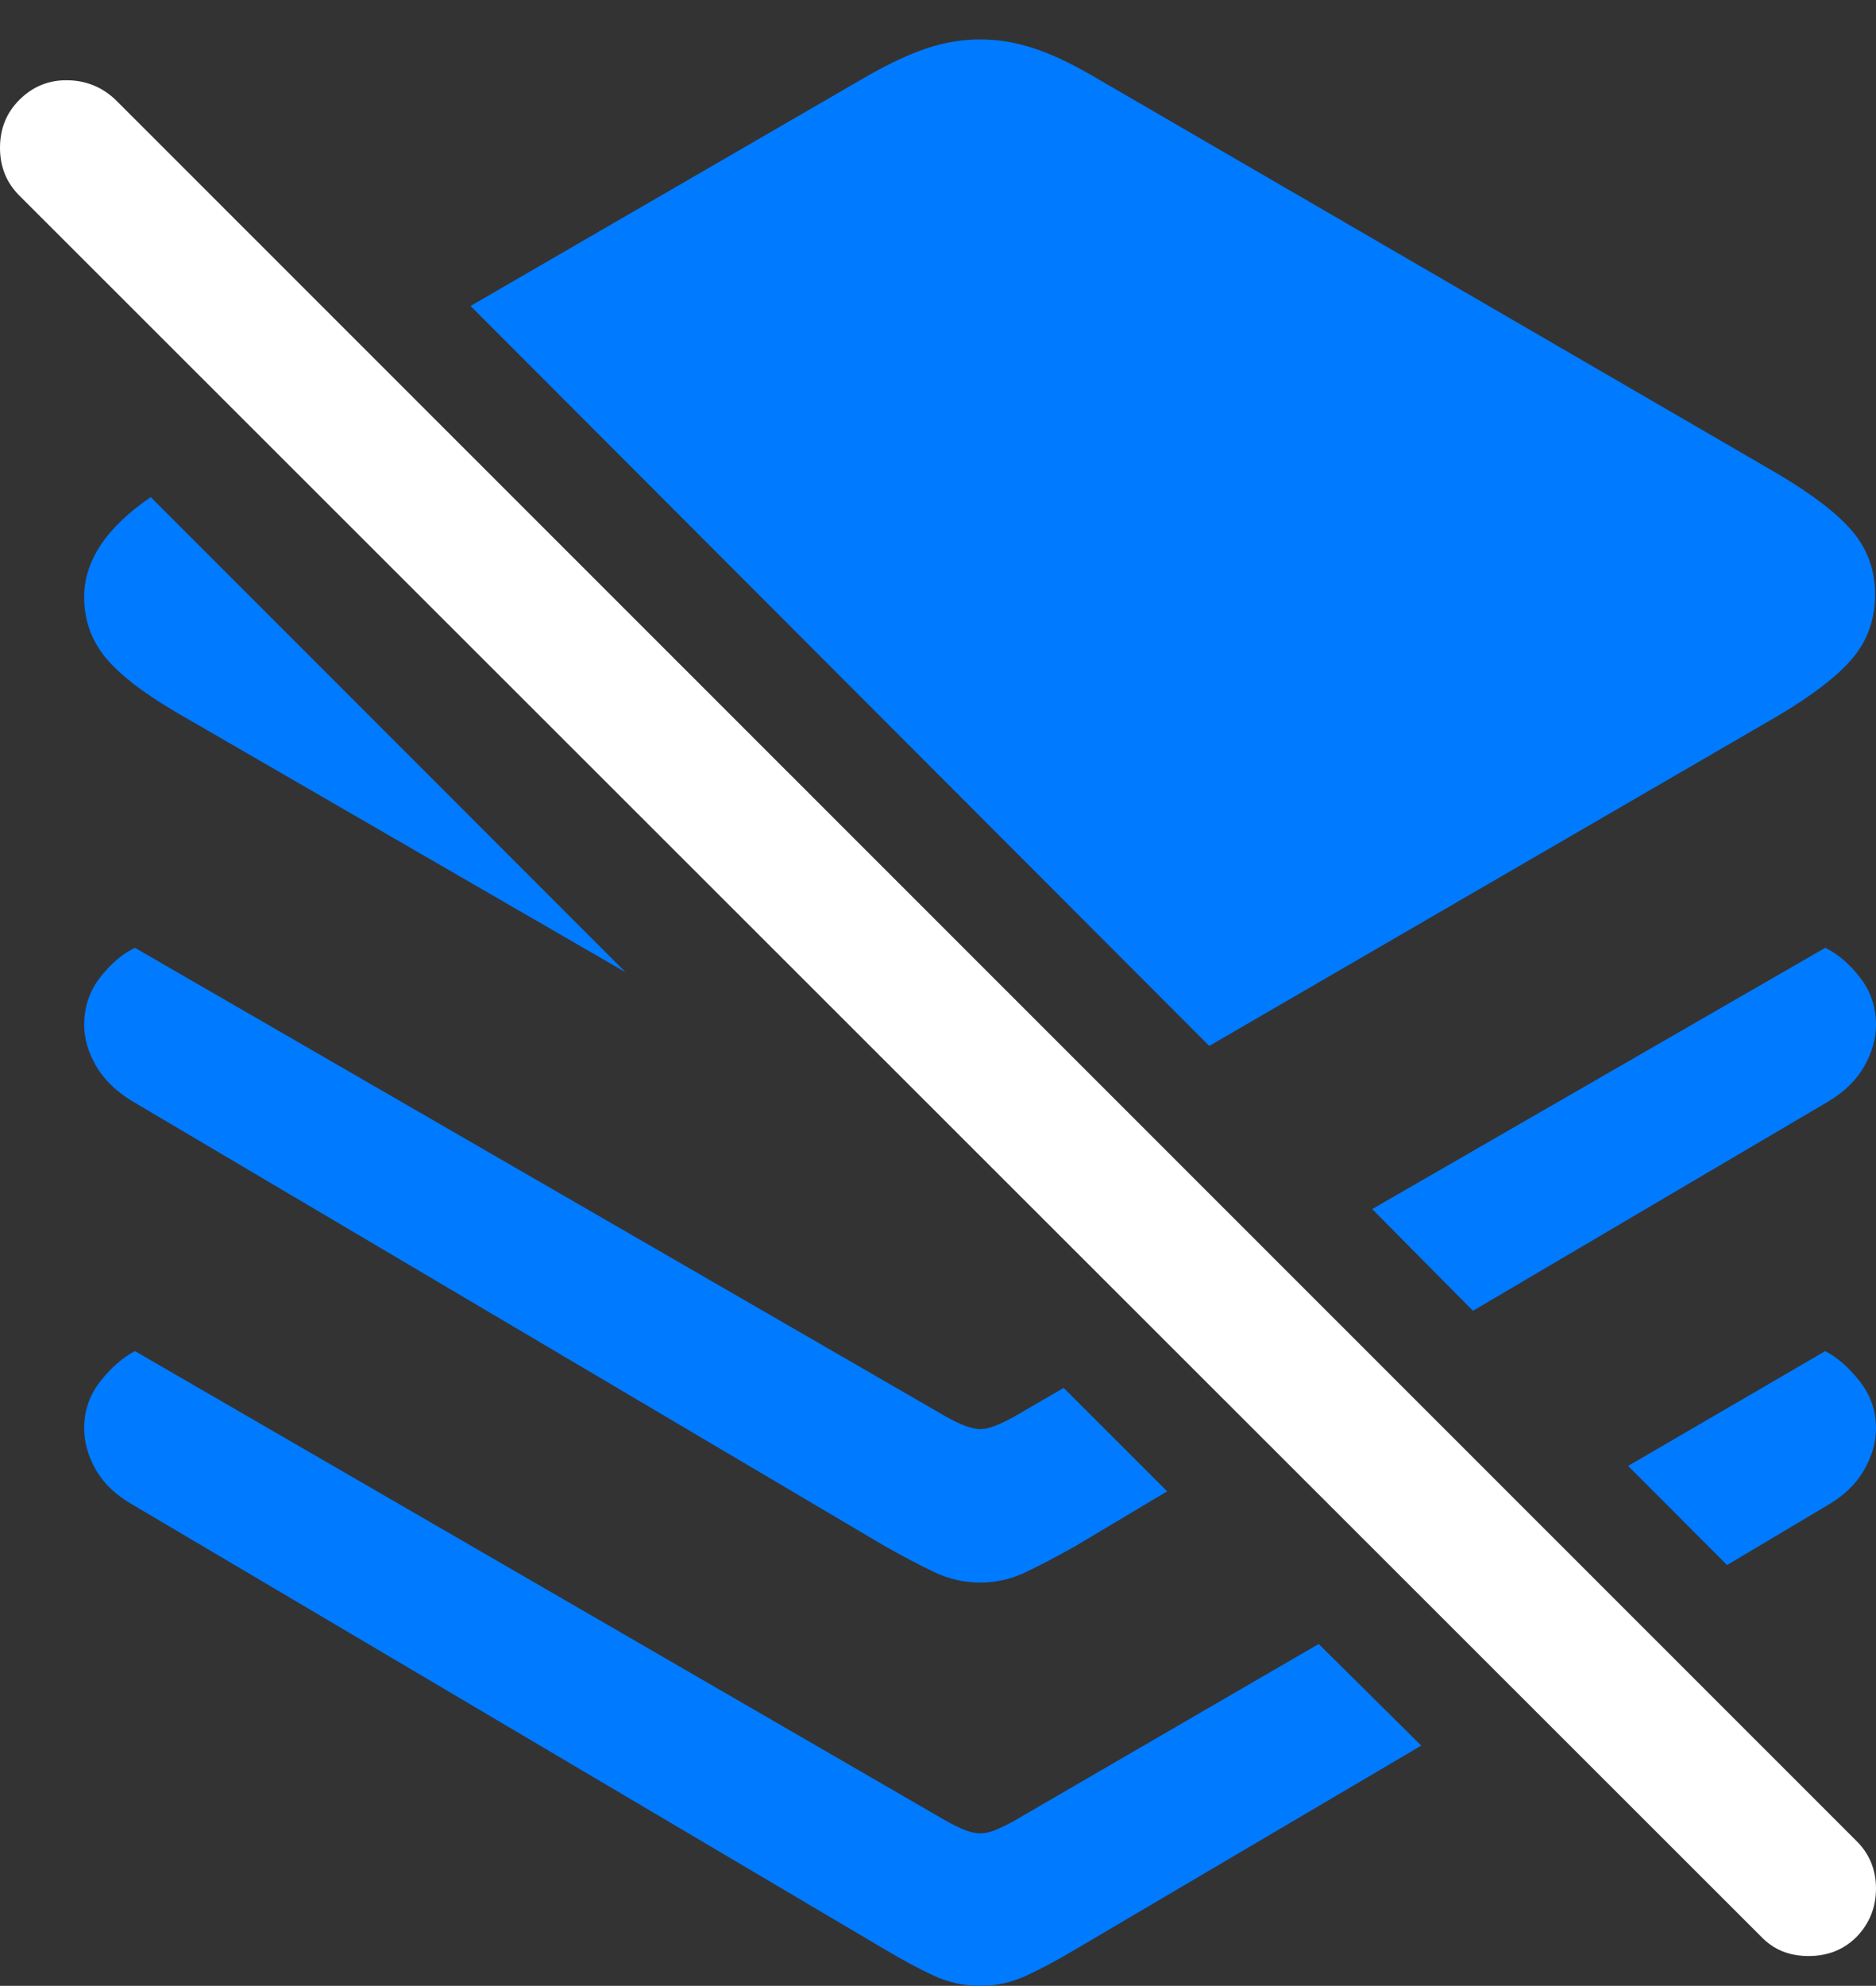 <?xml version="1.0" encoding="UTF-8"?>
<!--Generator: Apple Native CoreSVG 175.5-->
<!DOCTYPE svg
PUBLIC "-//W3C//DTD SVG 1.1//EN"
       "http://www.w3.org/Graphics/SVG/1.1/DTD/svg11.dtd">
<svg version="1.1" xmlns="http://www.w3.org/2000/svg" xmlns:xlink="http://www.w3.org/1999/xlink" width="20.908" height="22.119">
 <rect width="100%" height="100%" fill="#333333" stroke="none"/>
 <g>
  <rect height="22.119" opacity="0" width="20.908" x="0" y="0"/>
  <path d="M6.973 10.83L1.68 5.537Q0.938 6.045 0.938 6.65Q0.938 7.031 1.172 7.319Q1.406 7.607 1.973 7.939ZM13.477 11.65L19.805 7.979Q20.4 7.627 20.649 7.329Q20.898 7.031 20.898 6.621Q20.898 6.221 20.649 5.923Q20.4 5.625 19.805 5.273L12.168 0.84Q11.816 0.635 11.519 0.537Q11.221 0.439 10.928 0.439Q10.625 0.439 10.332 0.537Q10.039 0.635 9.678 0.84L5.244 3.408ZM10.928 17.627Q11.191 17.627 11.435 17.51Q11.68 17.393 11.992 17.217L13.008 16.611L11.855 15.459L11.299 15.781Q11.055 15.918 10.928 15.918Q10.791 15.918 10.547 15.781L1.504 10.557Q1.299 10.654 1.118 10.884Q0.938 11.113 0.938 11.416Q0.938 11.641 1.069 11.87Q1.201 12.1 1.475 12.266L9.854 17.217Q10.166 17.393 10.41 17.51Q10.654 17.627 10.928 17.627ZM16.416 14.6L20.381 12.266Q20.654 12.1 20.781 11.87Q20.908 11.641 20.908 11.416Q20.908 11.113 20.727 10.884Q20.547 10.654 20.342 10.557L15.293 13.467ZM10.928 22.119Q11.191 22.119 11.435 22.007Q11.68 21.895 11.992 21.709L15.84 19.443L14.697 18.311L11.299 20.283Q11.191 20.342 11.099 20.381Q11.006 20.42 10.928 20.42Q10.84 20.42 10.747 20.381Q10.654 20.342 10.547 20.283L1.504 15.049Q1.299 15.156 1.118 15.386Q0.938 15.615 0.938 15.908Q0.938 16.143 1.069 16.372Q1.201 16.602 1.475 16.758L9.854 21.709Q10.166 21.895 10.41 22.007Q10.654 22.119 10.928 22.119ZM19.248 17.432L20.381 16.758Q20.645 16.602 20.776 16.372Q20.908 16.143 20.908 15.908Q20.908 15.615 20.727 15.386Q20.547 15.156 20.342 15.049L18.145 16.328Z" fill="#007aff"/>
  <path d="M19.629 21.572Q19.834 21.787 20.156 21.787Q20.479 21.787 20.693 21.572Q20.908 21.348 20.908 21.035Q20.908 20.723 20.693 20.508L1.289 1.113Q1.064 0.898 0.752 0.894Q0.439 0.889 0.215 1.113Q0 1.328 0 1.646Q0 1.963 0.215 2.178Z" fill="#ffffff"/>
 </g>
</svg>
